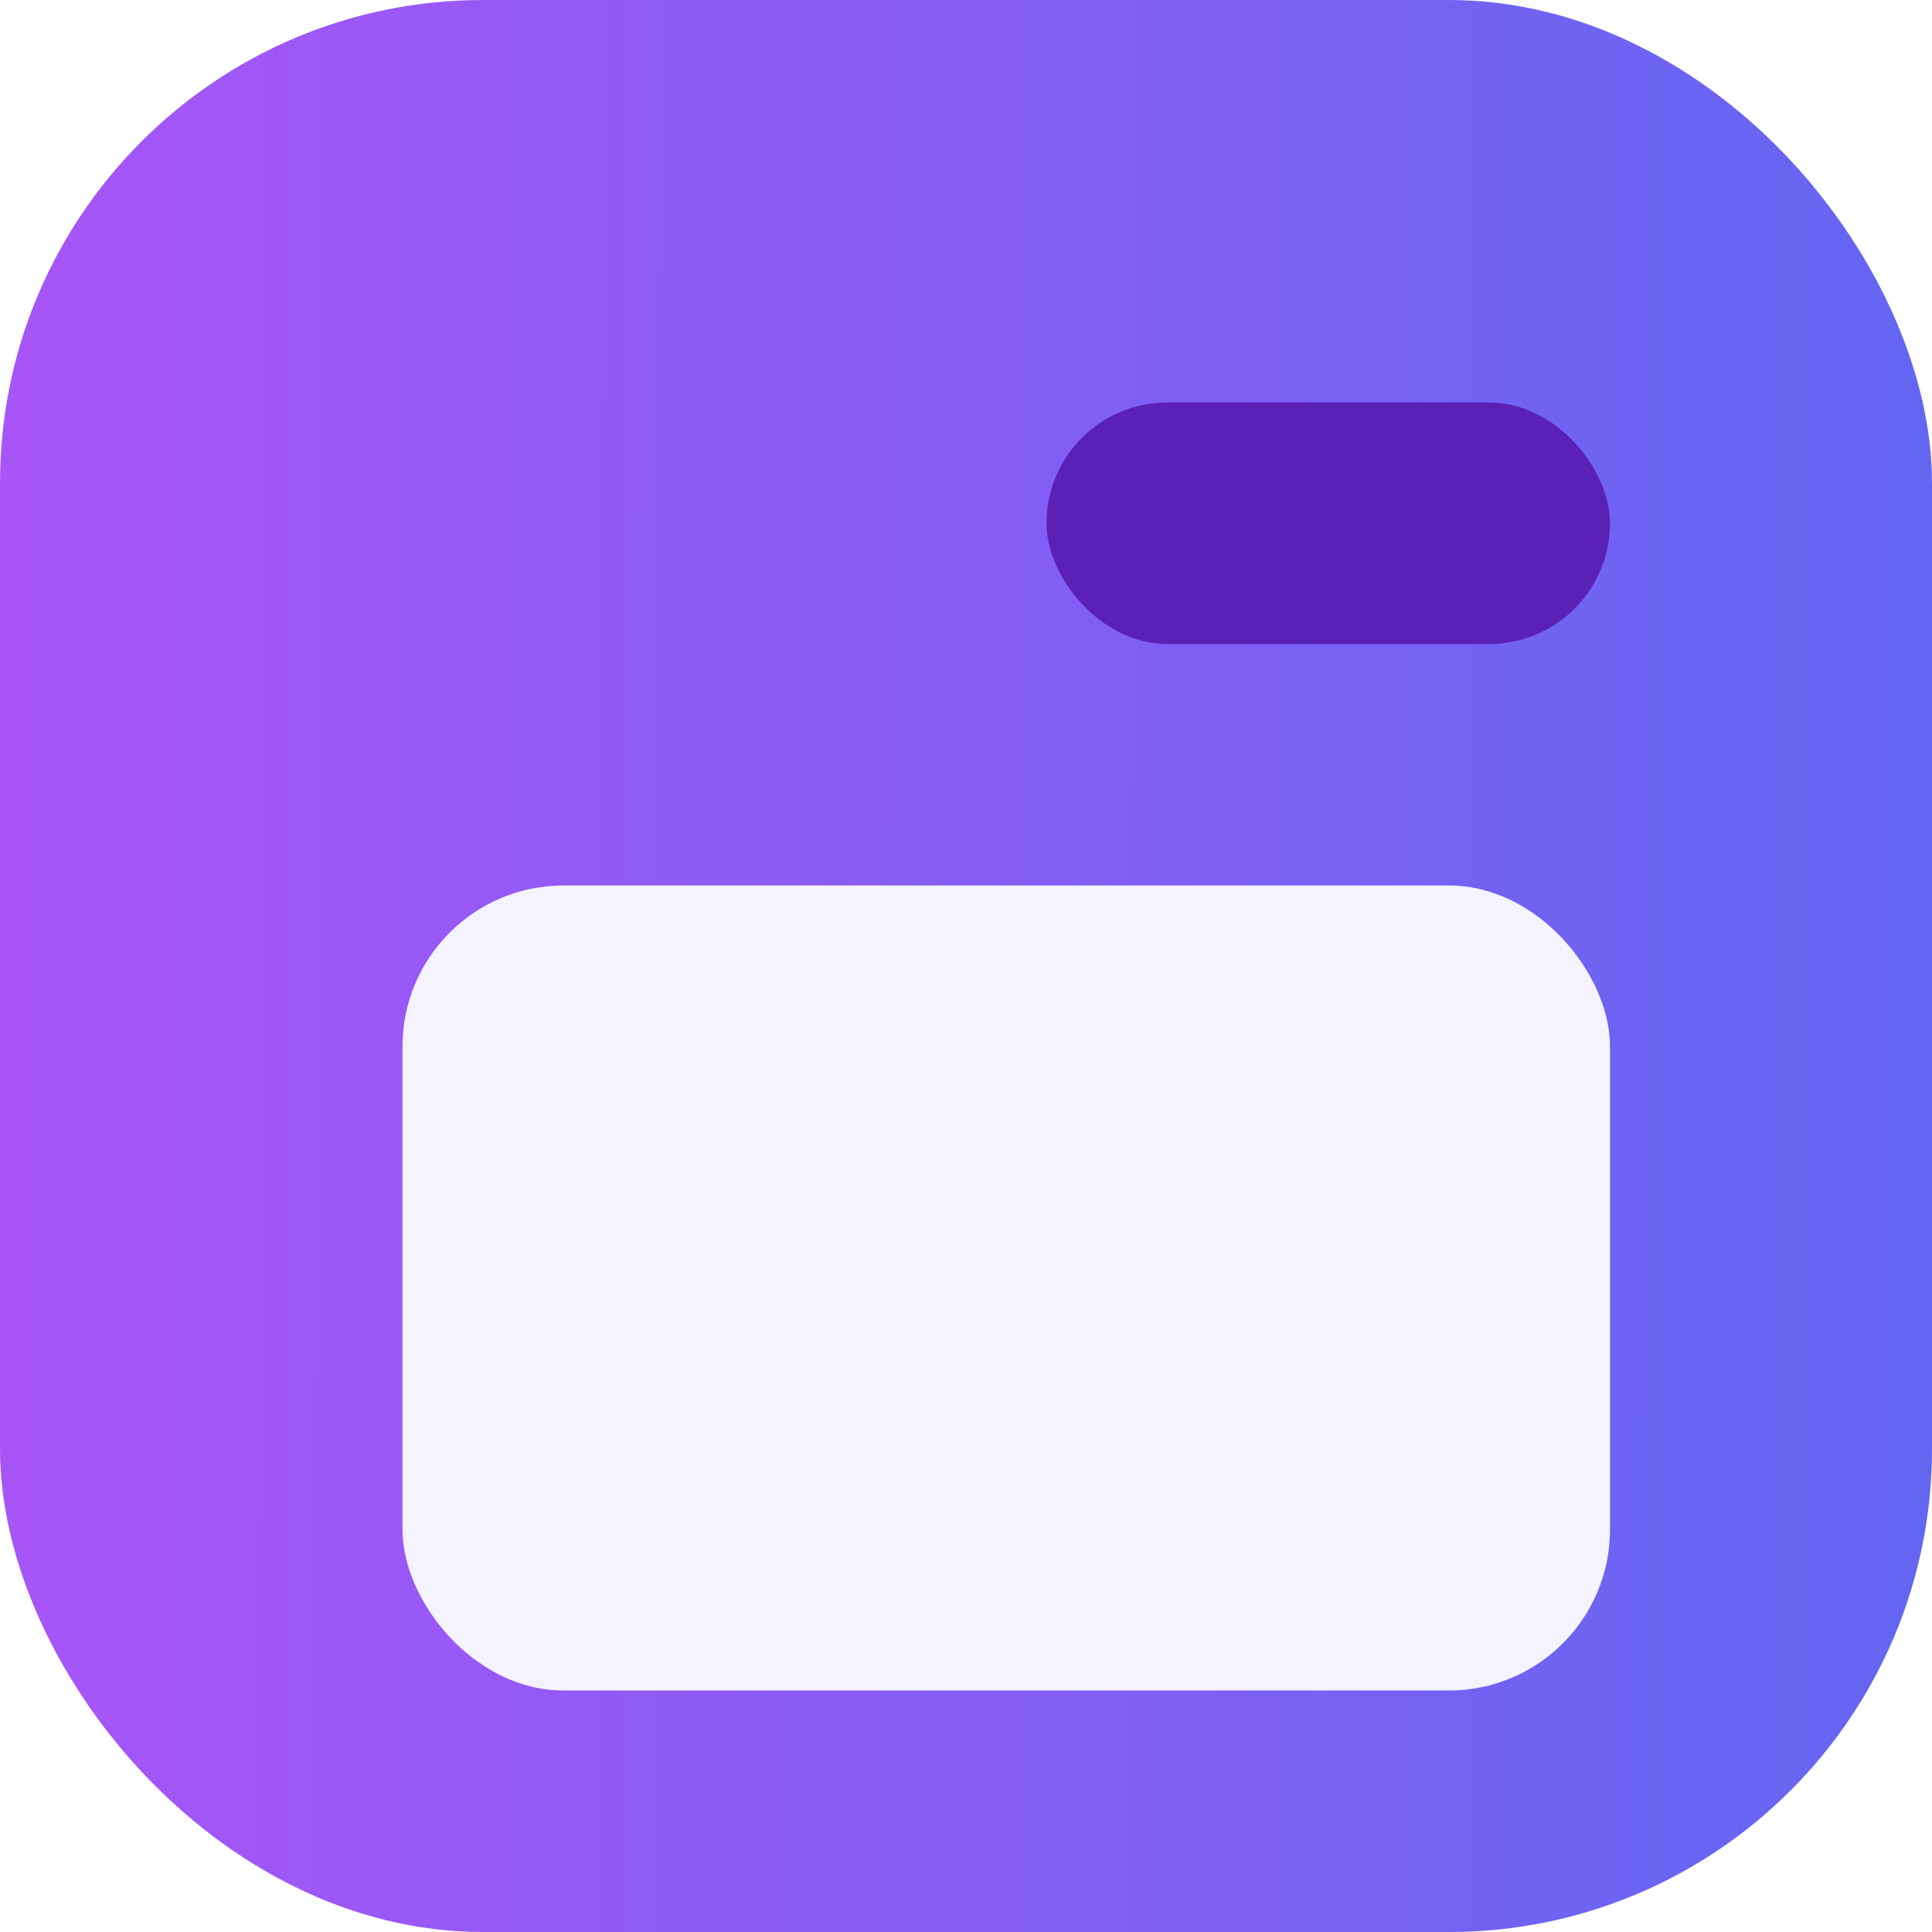 <svg viewBox="0 0 24 24" fill="none" xmlns="http://www.w3.org/2000/svg">
  <rect width="24" height="24" rx="6" fill="url(#menu-_mobile-nav__paint0_linear)"></rect>
  <rect x="13" y="5" width="7" height="3" rx="1.5" fill="#5B21B6"></rect>
  <g filter="url(#menu-_mobile-nav__filter0_dd)">
    <rect x="5" y="9" width="15" height="10" rx="2" fill="#F5F3FF"></rect>
  </g>
  <defs>
    <linearGradient id="menu-_mobile-nav__paint0_linear" x1="0" y1="0" x2="24.053" y2="0.053" gradientUnits="userSpaceOnUse">
      <stop stop-color="#A855F7"></stop>
      <stop offset="1" stop-color="#6366F1"></stop>
    </linearGradient>
    <filter id="menu-_mobile-nav__filter0_dd" x="2" y="7" width="21" height="16" filterUnits="userSpaceOnUse" color-interpolation-filters="sRGB">
      <feFlood flood-opacity="0" result="BackgroundImageFix"></feFlood>
      <feColorMatrix in="SourceAlpha" values="0 0 0 0 0 0 0 0 0 0 0 0 0 0 0 0 0 0 127 0"></feColorMatrix>
      <feOffset dy="1"></feOffset>
      <feGaussianBlur stdDeviation="1"></feGaussianBlur>
      <feColorMatrix values="0 0 0 0 0 0 0 0 0 0 0 0 0 0 0 0 0 0 0.06 0"></feColorMatrix>
      <feBlend in2="BackgroundImageFix" result="effect1_dropShadow"></feBlend>
      <feColorMatrix in="SourceAlpha" values="0 0 0 0 0 0 0 0 0 0 0 0 0 0 0 0 0 0 127 0"></feColorMatrix>
      <feOffset dy="1"></feOffset>
      <feGaussianBlur stdDeviation="1.5"></feGaussianBlur>
      <feColorMatrix values="0 0 0 0 0 0 0 0 0 0 0 0 0 0 0 0 0 0 0.1 0"></feColorMatrix>
      <feBlend in2="effect1_dropShadow" result="effect2_dropShadow"></feBlend>
      <feBlend in="SourceGraphic" in2="effect2_dropShadow" result="shape"></feBlend>
    </filter>
  </defs>
</svg>